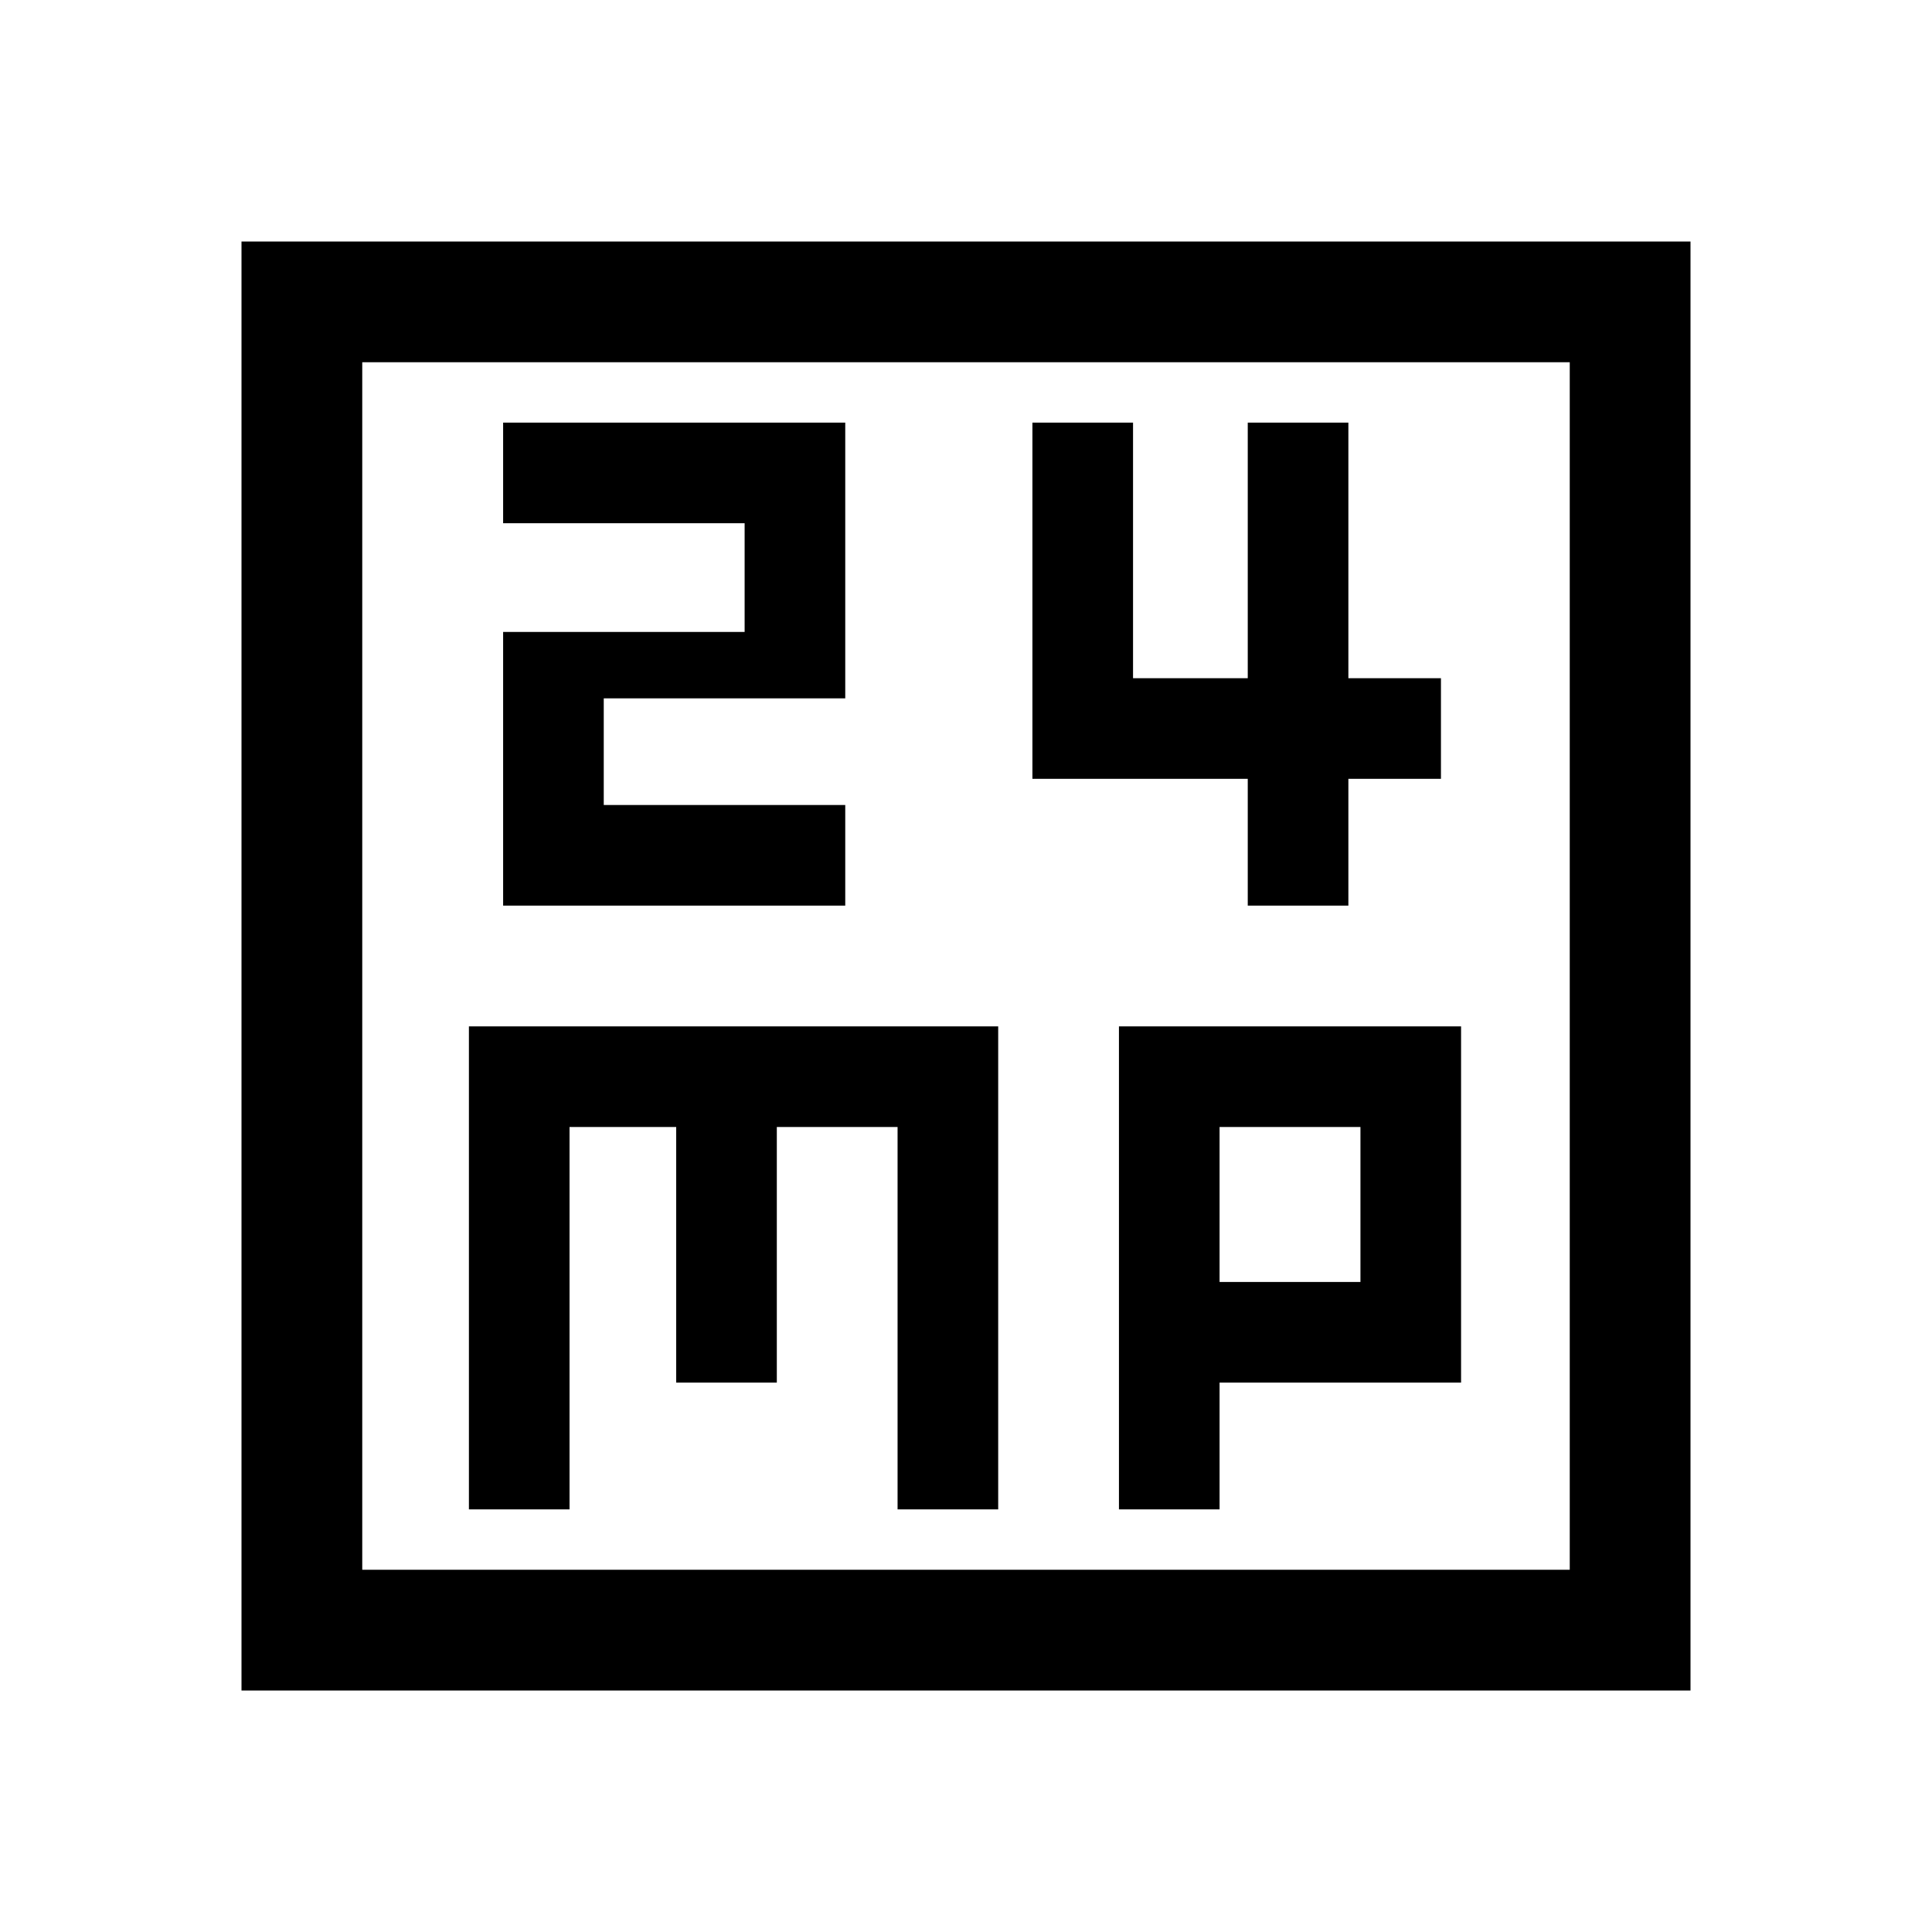 <svg xmlns="http://www.w3.org/2000/svg" width="48" height="48" viewBox="0 -960 960 960" fill="currentColor"><path d="M250-510h170v-50H300v-53h120v-137H250v50h120v54H250v136Zm370 0h50v-63h46v-50h-46v-127h-50v127h-57v-127h-50v177h107v63ZM233-210h50v-190h53v127h50v-127h60v190h50v-240H233v240Zm323 0h50v-63h120v-177H556v240Zm50-113v-77h70v77h-70ZM120-120v-720h720v720H120Zm60-60h600v-600H180v600Zm0 0v-600 600Z"/></svg>